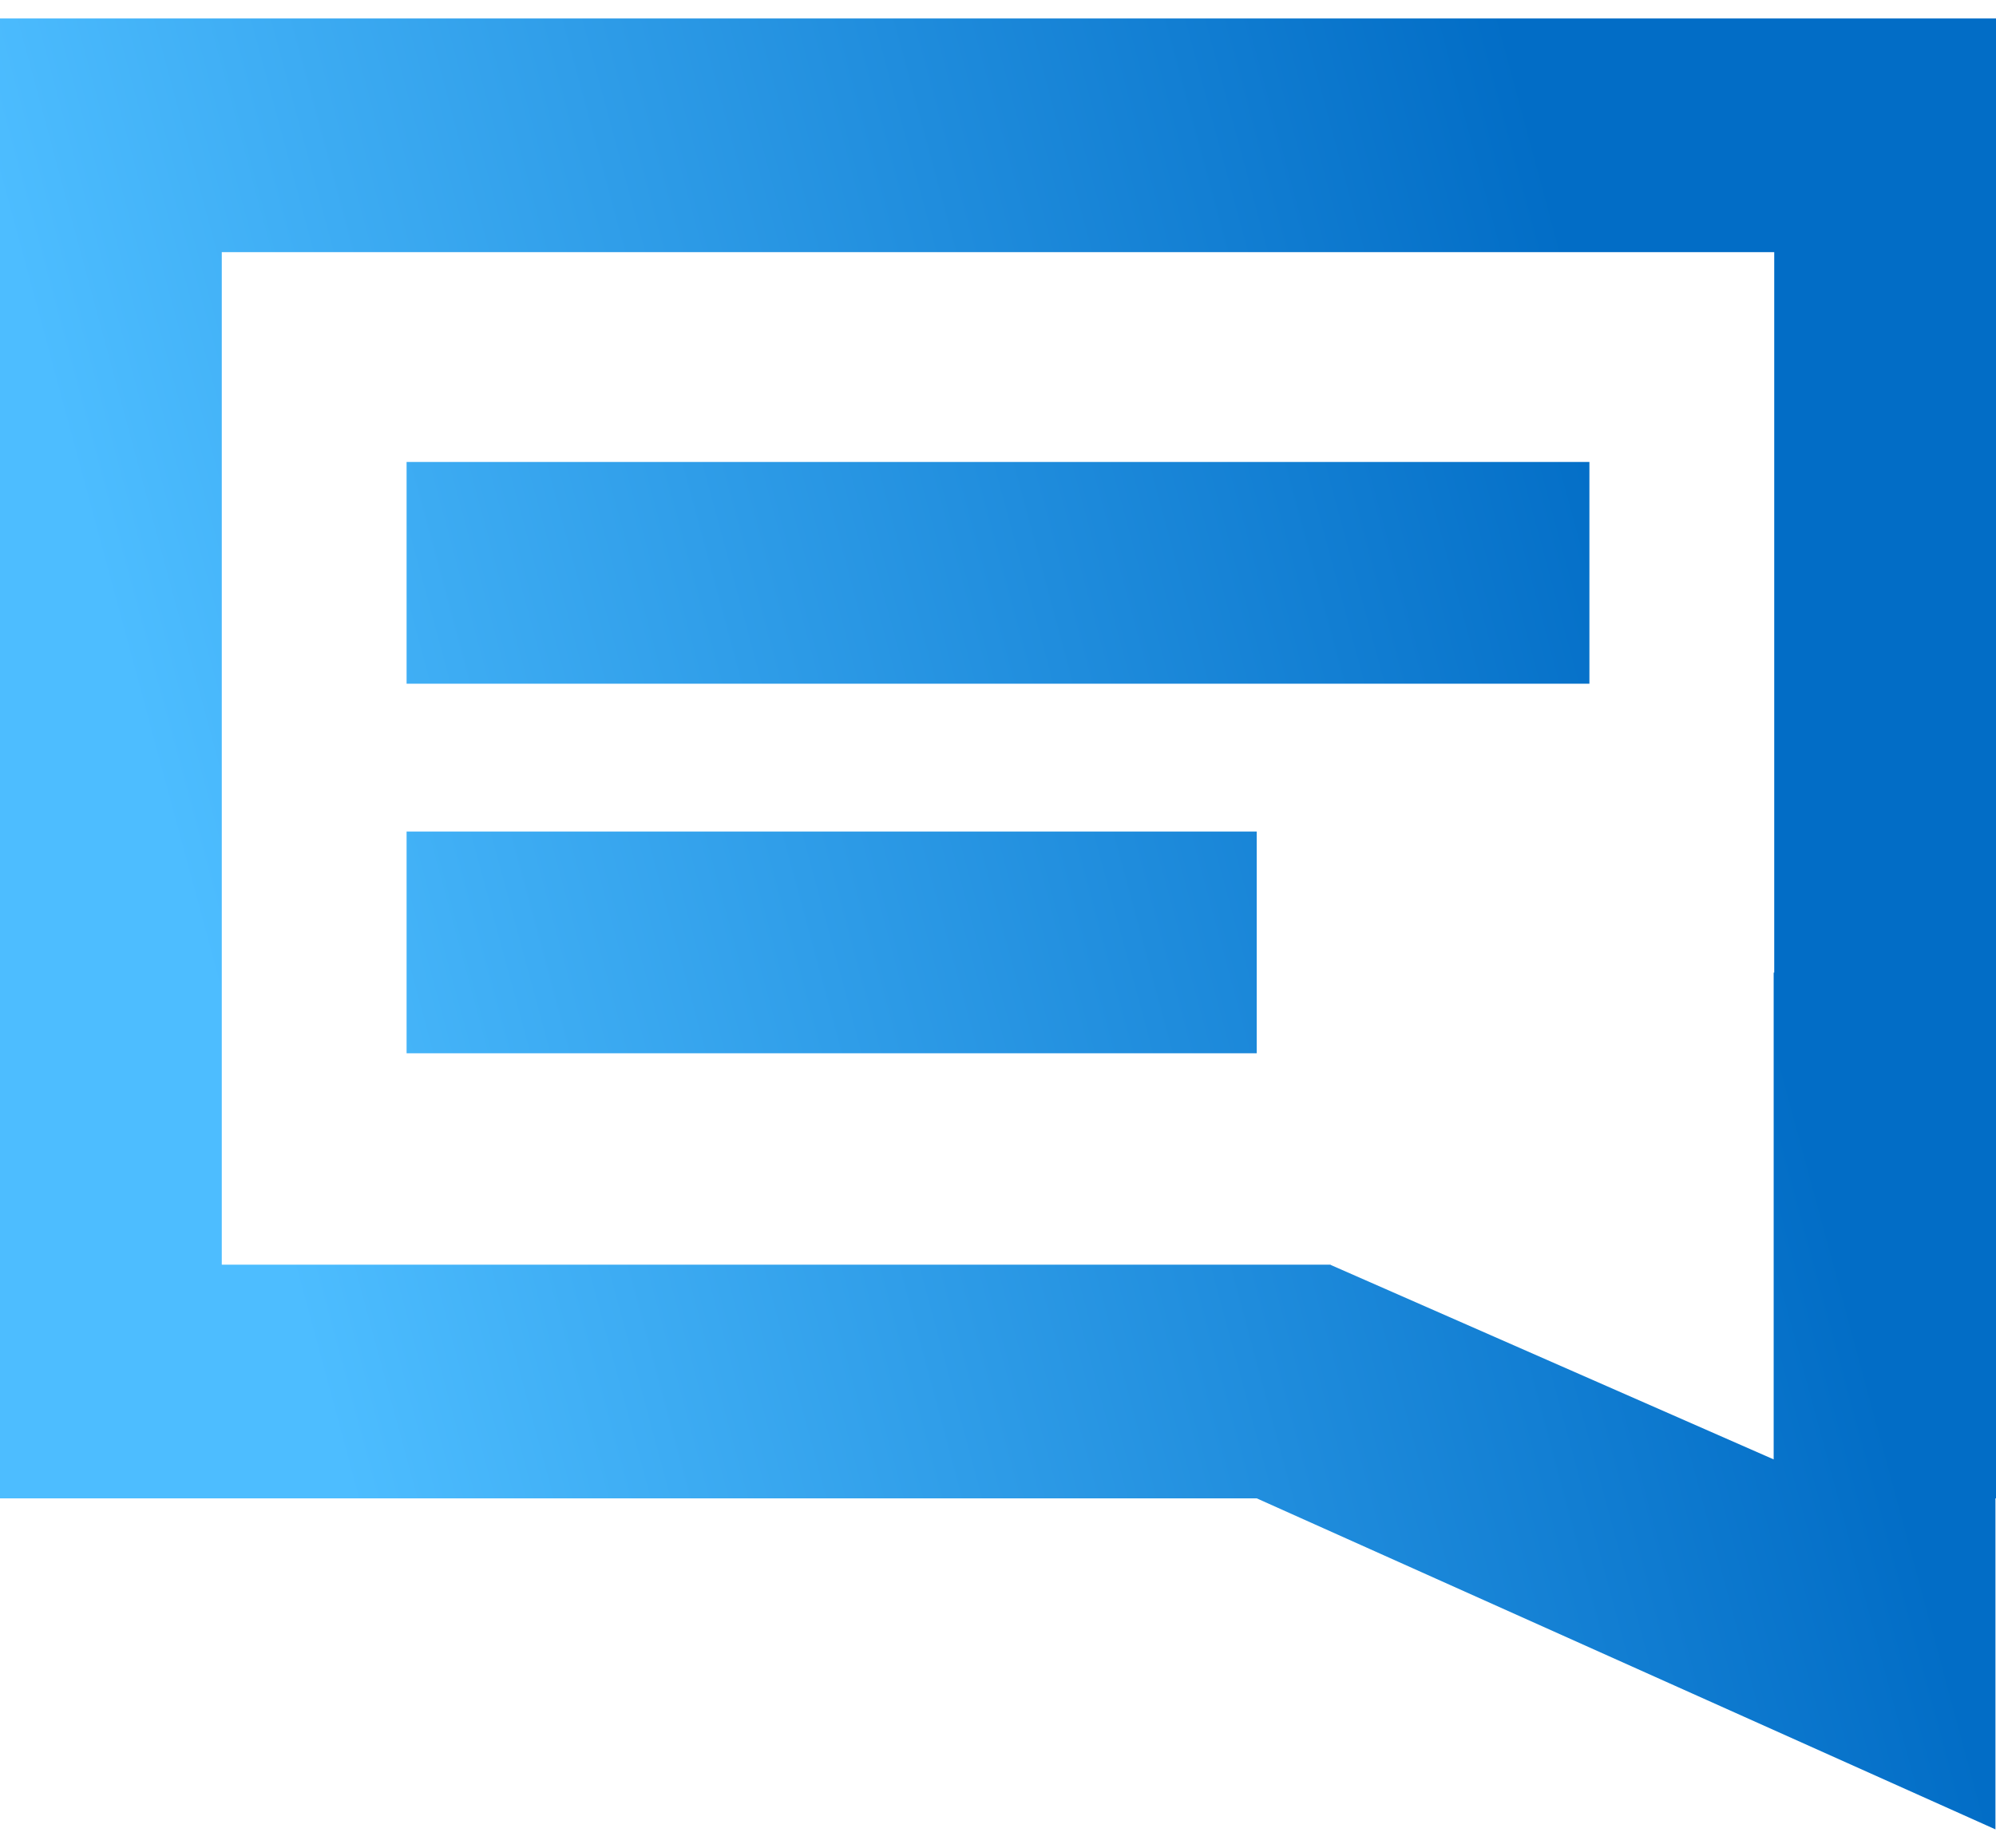 <svg width="54" height="50" viewBox="0 0 54 50" fill="none" xmlns="http://www.w3.org/2000/svg">
<path fill-rule="evenodd" clip-rule="evenodd" d="M48 6.823H6V34.22H36V34.227L47.985 39.489V26.317H48V6.823ZM53.985 40.543H54V0.5H0V40.543H34L53.985 49.5V40.543Z" fill="url(#paint0_linear_647_13)"/>
<path fill-rule="evenodd" clip-rule="evenodd" d="M43 18.5H11V12.5H43V18.5Z" fill="url(#paint1_linear_647_13)"/>
<path fill-rule="evenodd" clip-rule="evenodd" d="M34 28.5H11V22.5H34V28.5Z" fill="url(#paint2_linear_647_13)"/>
<defs>
<linearGradient id="paint0_linear_647_13" x1="54" y1="49.5" x2="14.734" y2="60.113" gradientUnits="userSpaceOnUse">
<stop stop-color="#026DC6"/>
<stop offset="1" stop-color="#4DBDFF"/>
</linearGradient>
<linearGradient id="paint1_linear_647_13" x1="54" y1="49.5" x2="14.734" y2="60.113" gradientUnits="userSpaceOnUse">
<stop stop-color="#026DC6"/>
<stop offset="1" stop-color="#4DBDFF"/>
</linearGradient>
<linearGradient id="paint2_linear_647_13" x1="54" y1="49.5" x2="14.734" y2="60.113" gradientUnits="userSpaceOnUse">
<stop stop-color="#026DC6"/>
<stop offset="1" stop-color="#4DBDFF"/>
</linearGradient>
</defs>
</svg>
